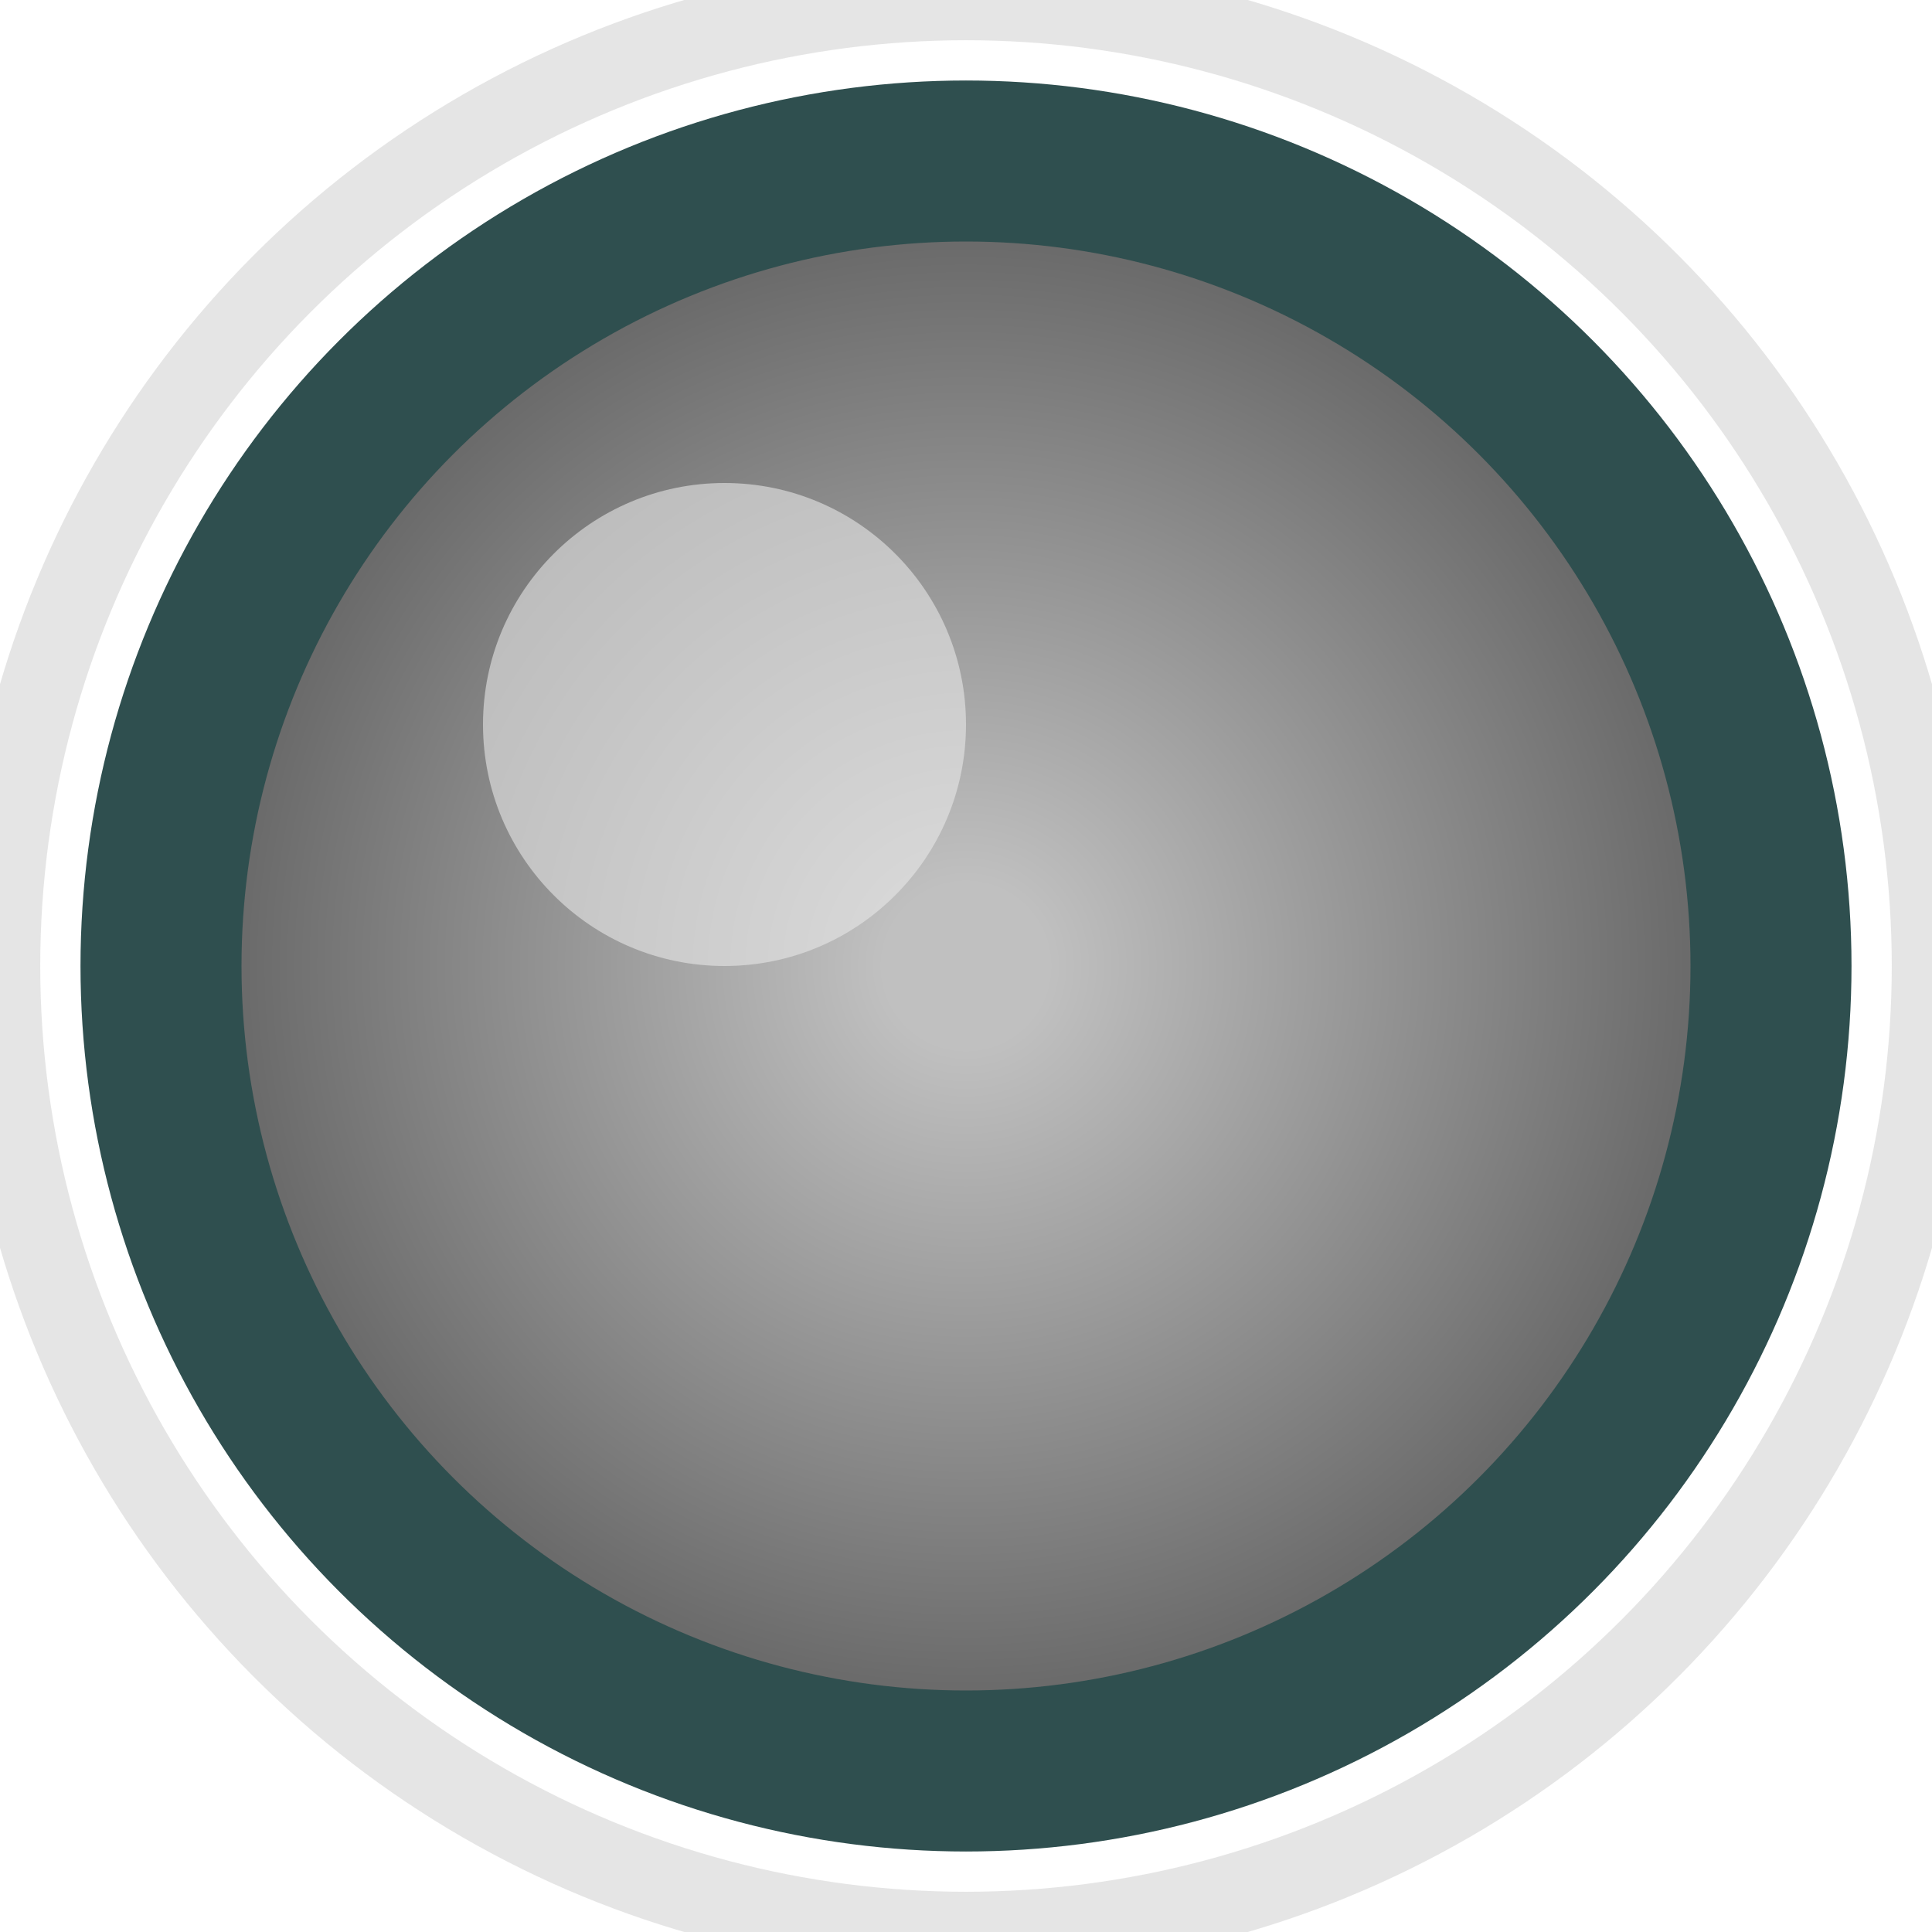 <svg width="24" height="24" xmlns="http://www.w3.org/2000/svg">
  <defs>
    <radialGradient id="grad" cx="50%" cy="50%" r="50%" fx="50%" fy="50%">
      <stop offset="10%" stop-color="#C0C0C0" stop-opacity="1" />
      <stop offset="90%" stop-color="#696969" stop-opacity="1" />
    </radialGradient>
  </defs>
  <circle cx="12" cy="12" r="10" fill="url(#grad)" stroke="#2F4F4F" stroke-width="2">
    <animate attributeName="opacity" values="1;0.9;1" dur="0.6s" repeatCount="indefinite"/>
  </circle>
  <circle cx="9" cy="9" r="3" fill="#E8E8E8" opacity="0.6"/>
  
  <!-- 添加能量光环效果 -->
  <circle cx="12" cy="12" r="12" fill="none" stroke="#A9A9A9" stroke-width="1" opacity="0.3">
    <animate attributeName="r" values="10;14;10" dur="1.5s" repeatCount="indefinite"/>
    <animate attributeName="opacity" values="0.6;0.1;0.6" dur="1.5s" repeatCount="indefinite"/>
  </circle>
</svg>